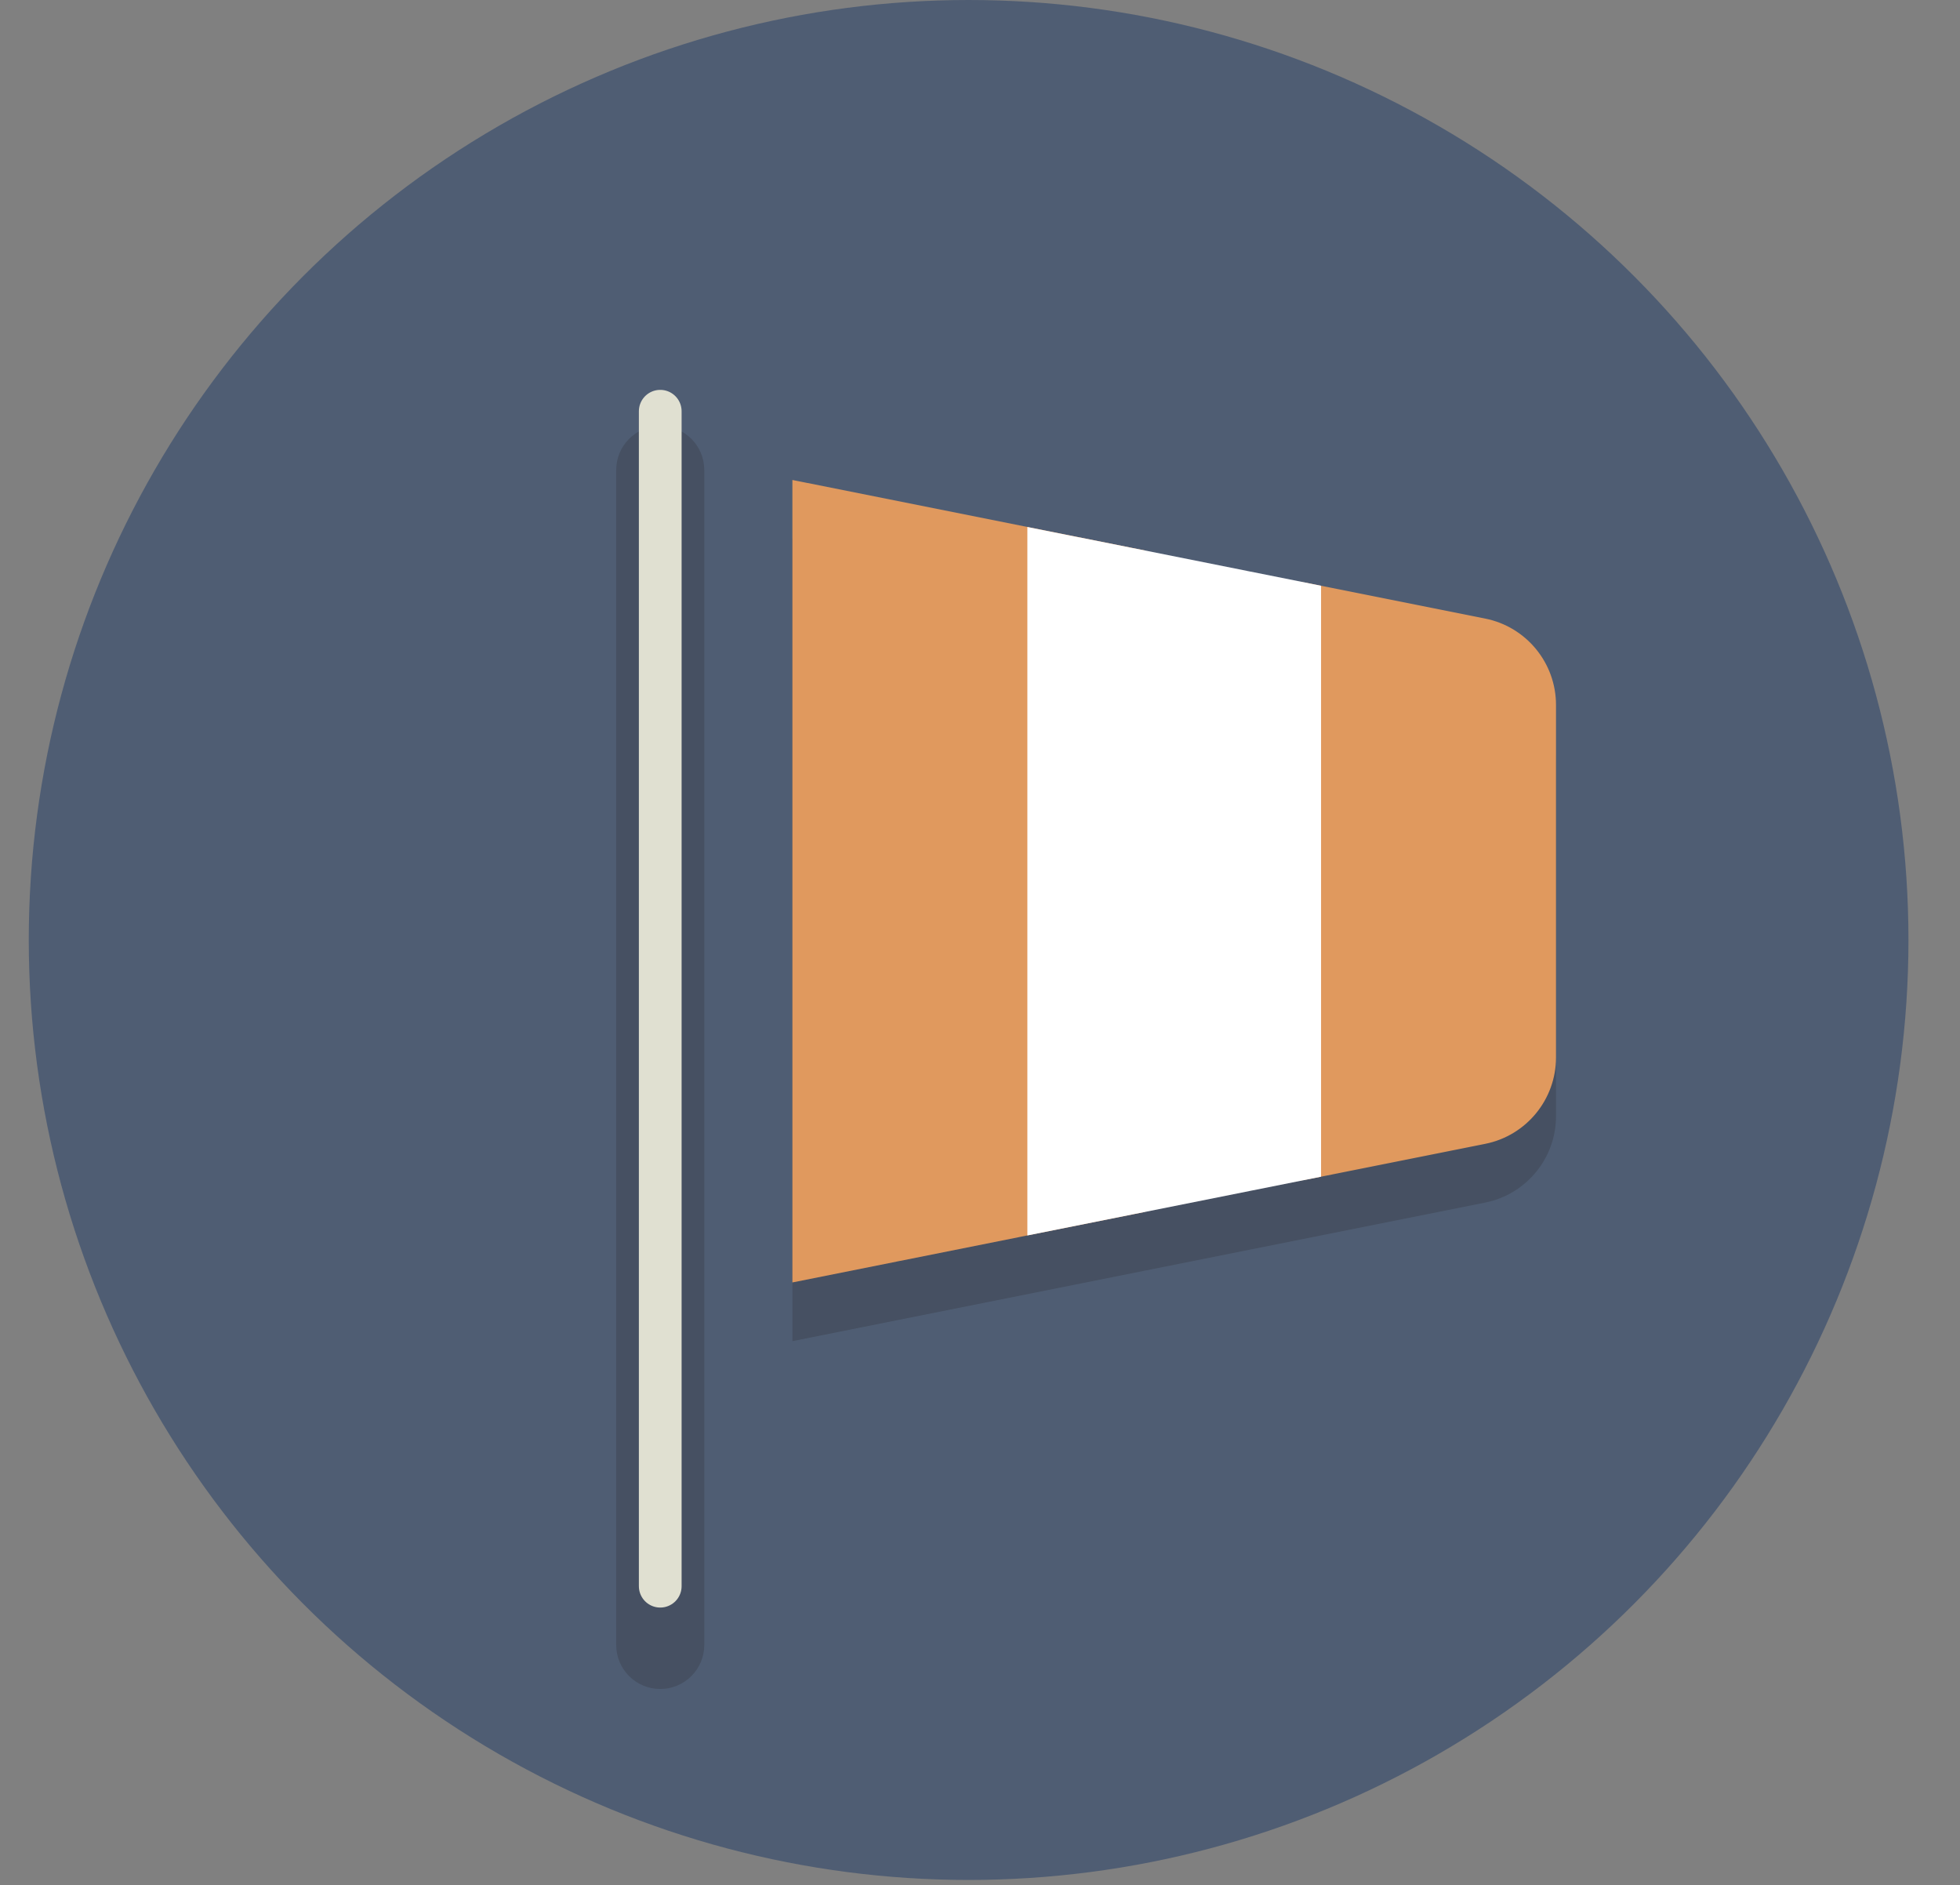 <?xml version="1.0" encoding="utf-8"?>
<!-- Generator: Adobe Illustrator 17.0.0, SVG Export Plug-In . SVG Version: 6.00 Build 0)  -->
<!DOCTYPE svg PUBLIC "-//W3C//DTD SVG 1.1//EN" "http://www.w3.org/Graphics/SVG/1.1/DTD/svg11.dtd">
<svg version="1.1" id="Layer_2" xmlns:x="http://ns.adobe.com/Extensibility/1.0/" xmlns:i="http://ns.adobe.com/AdobeIllustrator/10.0/" xmlns:graph="http://ns.adobe.com/Graphs/1.0/"
	 xmlns="http://www.w3.org/2000/svg" xmlns:xlink="http://www.w3.org/1999/xlink" x="0px" y="0px" width="137.619px"
	 height="132.352px" viewBox="0 0 137.619 132.352" enable-background="new 0 0 137.619 132.352" xml:space="preserve">
<rect x="0" y="0" width="137.619" height="132.352" fill="#808080" stroke="none"/>
<circle fill="#4F5D73" cx="68.01" cy="65.99" r="65.99"/>
<g opacity="0.2">
	<path fill="#231F20" d="M46.358,118.575c-1.709,0-3.093-1.385-3.093-3.093V32.995c0-1.709,1.385-3.093,3.093-3.093
		c1.709,0,3.093,1.385,3.093,3.093v82.487C49.451,117.19,48.066,118.575,46.358,118.575z"/>
</g>
<path opacity="0.2" fill="#231F20" d="M104.281,47.55l-11.524-2.305v0l-4.973-0.995l-7.864-1.573l-4.509-0.902l-12.373-2.475
	l-7.4-1.48v7.546v41.243v7.546l7.4-1.48l12.373-2.475l4.973-0.995v0l7.4-1.48l4.973-0.994v0l11.524-2.305
	c2.892-0.578,4.973-3.117,4.973-6.066V53.616C109.254,50.667,107.172,48.128,104.281,47.55z"/>
<line fill="none" stroke="#E0E0D1" stroke-width="3" stroke-linecap="round" stroke-miterlimit="10" x1="46.358" y1="111.357" x2="46.358" y2="28.87"/>
<g>
	<g>
		<polygon fill="#E0995E" points="58.731,37.47 77.29,41.183 77.29,82.547 58.731,86.26 		"/>
		<path fill="#E0995E" d="M61.824,41.243l12.373,2.475v36.294l-12.373,2.475V41.243 M55.637,33.697v7.546v41.243v7.546l7.4-1.48
			l12.373-2.475l4.973-0.995v-5.072V43.718v-5.072l-4.973-0.995l-12.373-2.475L55.637,33.697L55.637,33.697z"/>
	</g>
	<g>
		<path fill="#E0995E" d="M90.694,79.806c-0.709,0-1.404-0.244-1.962-0.701c-0.717-0.588-1.132-1.466-1.132-2.393V47.017
			c0-0.926,0.415-1.804,1.132-2.393c0.558-0.457,1.253-0.701,1.962-0.701c0.201,0,0.405,0.02,0.606,0.06l12.373,2.475
			c1.446,0.289,2.487,1.559,2.487,3.033v24.746c0,1.474-1.041,2.744-2.487,3.033L91.3,79.746
			C91.099,79.786,90.896,79.806,90.694,79.806z"/>
		<path fill="#E0995E" d="M90.694,47.018l12.373,2.475v24.746l-12.373,2.475V47.018 M90.694,40.831
			c-1.418,0-2.807,0.488-3.922,1.402c-1.433,1.175-2.264,2.931-2.264,4.784v29.695c0,1.853,0.831,3.609,2.264,4.784
			c1.115,0.914,2.504,1.402,3.922,1.402c0.404,0,0.81-0.04,1.213-0.12l12.373-2.475c2.892-0.578,4.973-3.117,4.973-6.066V49.492
			c0-2.949-2.082-5.488-4.973-6.066l-12.373-2.475C91.505,40.871,91.098,40.831,90.694,40.831L90.694,40.831z"/>
	</g>
	<g>
		<g>
			<polygon fill="#FFFFFF" points="75.228,40.77 89.663,43.656 89.663,80.074 75.228,82.96 			"/>
			<path fill="#FFFFFF" d="M78.321,44.543l8.249,1.65v31.345l-8.249,1.65V44.543 M72.135,36.997v7.546v34.644v7.546l7.4-1.48
				l8.249-1.65l4.973-0.995v-5.072V46.193v-5.072l-4.973-0.995l-8.249-1.65L72.135,36.997L72.135,36.997z"/>
		</g>
	</g>
</g>
</svg>
